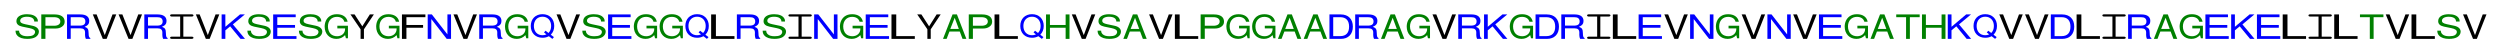 <?xml version="1.0" encoding="UTF-8"?>
<svg xmlns="http://www.w3.org/2000/svg" xmlns:xlink="http://www.w3.org/1999/xlink" width="1048pt" height="22pt" viewBox="0 0 1048 22" version="1.1">
<defs>
<g>
<symbol overflow="visible" id="glyph0-0">
<path style="stroke:none;" d=""/>
</symbol>
<symbol overflow="visible" id="glyph0-1">
<path style="stroke:none;" d="M 10.203 -6.969 C 10.203 -7.641 10.141 -7.828 9.875 -8.297 C 9.188 -9.438 7.734 -10.031 5.625 -10.031 C 2.891 -10.031 1.203 -8.922 1.203 -7.125 C 1.203 -5.922 2 -5.172 3.641 -4.828 L 6.734 -4.188 C 8.328 -3.859 9.031 -3.359 9.031 -2.578 C 9.031 -2.062 8.672 -1.516 8.141 -1.219 C 7.641 -0.938 6.859 -0.797 5.844 -0.797 C 4.484 -0.797 3.578 -1.062 2.984 -1.625 C 2.516 -2.062 2.312 -2.531 2.328 -3.141 L 0.828 -3.141 C 0.844 -2.234 1.062 -1.641 1.562 -1.094 C 2.406 -0.156 3.844 0.312 5.75 0.312 C 7.234 0.312 8.453 0.047 9.25 -0.453 C 10.094 -0.969 10.625 -1.859 10.625 -2.703 C 10.625 -3.922 9.672 -4.812 7.969 -5.188 L 4.844 -5.844 C 3.344 -6.172 2.781 -6.547 2.781 -7.312 C 2.781 -8.312 3.906 -8.969 5.578 -8.969 C 7.562 -8.969 8.672 -8.266 8.688 -6.969 Z M 10.203 -6.969 "/>
</symbol>
<symbol overflow="visible" id="glyph1-0">
<path style="stroke:none;" d=""/>
</symbol>
<symbol overflow="visible" id="glyph1-1">
<path style="stroke:none;" d="M 3.438 -4.344 L 7.703 -4.344 C 8.766 -4.344 9.594 -4.578 10.328 -5.078 C 11.141 -5.641 11.5 -6.297 11.5 -7.234 C 11.5 -9.172 9.984 -10.25 7.312 -10.25 L 1.703 -10.25 L 1.703 0 L 3.438 0 Z M 3.438 -5.5 L 3.438 -9.094 L 7.047 -9.094 C 8.703 -9.094 9.688 -8.422 9.688 -7.297 C 9.688 -6.172 8.703 -5.5 7.047 -5.5 Z M 3.438 -5.5 "/>
</symbol>
<symbol overflow="visible" id="glyph2-0">
<path style="stroke:none;" d=""/>
</symbol>
<symbol overflow="visible" id="glyph2-1">
<path style="stroke:none;" d="M 3.094 -4.422 L 7.109 -4.422 C 8.484 -4.422 9.109 -3.859 9.109 -2.594 L 9.094 -1.672 C 9.094 -1.047 9.219 -0.422 9.438 0 L 11.312 0 L 11.312 -0.328 C 10.734 -0.656 10.625 -1.031 10.594 -2.391 C 10.562 -4.078 10.25 -4.578 8.938 -5.062 C 10.297 -5.641 10.859 -6.328 10.859 -7.516 C 10.859 -9.281 9.547 -10.25 7.156 -10.25 L 1.547 -10.25 L 1.547 0 L 3.094 0 Z M 3.094 -5.562 L 3.094 -9.094 L 6.859 -9.094 C 7.719 -9.094 8.219 -8.984 8.609 -8.703 C 9.016 -8.406 9.234 -7.938 9.234 -7.344 C 9.234 -6.109 8.5 -5.562 6.859 -5.562 Z M 3.094 -5.562 "/>
</symbol>
<symbol overflow="visible" id="glyph3-0">
<path style="stroke:none;" d=""/>
</symbol>
<symbol overflow="visible" id="glyph3-1">
<path style="stroke:none;" d="M 6.266 0 L 10.312 -10.25 L 8.734 -10.25 L 5.5 -1.578 L 2.078 -10.25 L 0.484 -10.25 L 4.672 0 Z M 6.266 0 "/>
</symbol>
<symbol overflow="visible" id="glyph4-0">
<path style="stroke:none;" d=""/>
</symbol>
<symbol overflow="visible" id="glyph4-1">
<path style="stroke:none;" d="M 8.297 -9.359 L 11.703 -9.359 C 12.234 -9.359 12.547 -9.531 12.547 -9.828 C 12.547 -10.141 12.266 -10.297 11.703 -10.297 L 3.562 -10.297 C 3.031 -10.297 2.75 -10.141 2.75 -9.828 C 2.75 -9.531 3.031 -9.359 3.562 -9.359 L 6.969 -9.359 L 6.969 -0.938 L 3.562 -0.938 C 3.031 -0.938 2.75 -0.766 2.75 -0.469 C 2.75 -0.172 3.031 0 3.562 0 L 11.703 0 C 12.234 0 12.547 -0.172 12.547 -0.469 C 12.547 -0.766 12.266 -0.938 11.703 -0.938 L 8.297 -0.938 Z M 8.297 -9.359 "/>
</symbol>
<symbol overflow="visible" id="glyph5-0">
<path style="stroke:none;" d=""/>
</symbol>
<symbol overflow="visible" id="glyph5-1">
<path style="stroke:none;" d="M 2.906 -3.578 L 4.922 -5.266 L 9.266 0 L 11.141 0 L 6.062 -6.078 L 11.078 -10.25 L 9.047 -10.25 L 2.906 -5.062 L 2.906 -10.25 L 1.344 -10.25 L 1.344 0 L 2.906 0 Z M 2.906 -3.578 "/>
</symbol>
<symbol overflow="visible" id="glyph6-0">
<path style="stroke:none;" d=""/>
</symbol>
<symbol overflow="visible" id="glyph6-1">
<path style="stroke:none;" d="M 3.422 -4.672 L 10.859 -4.672 L 10.859 -5.828 L 3.422 -5.828 L 3.422 -9.094 L 11.141 -9.094 L 11.141 -10.25 L 1.688 -10.25 L 1.688 0 L 11.469 0 L 11.469 -1.156 L 3.422 -1.156 Z M 3.422 -4.672 "/>
</symbol>
<symbol overflow="visible" id="glyph7-0">
<path style="stroke:none;" d=""/>
</symbol>
<symbol overflow="visible" id="glyph7-1">
<path style="stroke:none;" d="M 10.406 -5.203 L 5.953 -5.203 L 5.953 -4.094 L 9.203 -4.094 L 9.203 -3.828 C 9.203 -2.062 7.797 -0.797 5.844 -0.797 C 4.766 -0.797 3.781 -1.156 3.141 -1.797 C 2.438 -2.5 2.016 -3.688 2.016 -4.891 C 2.016 -7.328 3.516 -8.922 5.766 -8.922 C 7.406 -8.922 8.578 -8.141 8.875 -6.875 L 10.266 -6.875 C 9.891 -8.875 8.234 -10.031 5.781 -10.031 C 4.484 -10.031 3.422 -9.719 2.578 -9.078 C 1.344 -8.125 0.641 -6.609 0.641 -4.828 C 0.641 -1.797 2.656 0.312 5.547 0.312 C 7 0.312 8.156 -0.188 9.203 -1.266 L 9.547 0.047 L 10.406 0.047 Z M 10.406 -5.203 "/>
</symbol>
<symbol overflow="visible" id="glyph8-0">
<path style="stroke:none;" d=""/>
</symbol>
<symbol overflow="visible" id="glyph8-1">
<path style="stroke:none;" d="M 5.859 -4.016 L 10.016 -10.25 L 8.328 -10.25 L 5.172 -5.266 L 1.938 -10.25 L 0.203 -10.25 L 4.453 -4.016 L 4.453 0 L 5.859 0 Z M 5.859 -4.016 "/>
</symbol>
<symbol overflow="visible" id="glyph9-0">
<path style="stroke:none;" d=""/>
</symbol>
<symbol overflow="visible" id="glyph9-1">
<path style="stroke:none;" d="M 3.688 -4.672 L 10.672 -4.672 L 10.672 -5.828 L 3.688 -5.828 L 3.688 -9.094 L 11.641 -9.094 L 11.641 -10.25 L 1.812 -10.25 L 1.812 0 L 3.688 0 Z M 3.688 -4.672 "/>
</symbol>
<symbol overflow="visible" id="glyph10-0">
<path style="stroke:none;" d=""/>
</symbol>
<symbol overflow="visible" id="glyph10-1">
<path style="stroke:none;" d="M 11.078 -10.25 L 9.562 -10.25 L 9.562 -1.875 L 3.031 -10.25 L 1.297 -10.25 L 1.297 0 L 2.812 0 L 2.812 -8.312 L 9.266 0 L 11.078 0 Z M 11.078 -10.25 "/>
</symbol>
<symbol overflow="visible" id="glyph11-0">
<path style="stroke:none;" d=""/>
</symbol>
<symbol overflow="visible" id="glyph11-1">
<path style="stroke:none;" d="M 10.234 0.016 L 8.922 -0.984 C 9.891 -1.969 10.359 -3.172 10.359 -4.672 C 10.359 -7.609 8.375 -9.594 5.453 -9.594 C 2.5 -9.594 0.531 -7.609 0.531 -4.641 C 0.531 -1.688 2.5 0.297 5.453 0.297 C 6.469 0.297 7.297 0.094 8.109 -0.359 L 9.578 0.766 Z M 6.719 -2.656 L 6.078 -1.922 L 7.109 -1.125 C 6.516 -0.859 6.047 -0.766 5.438 -0.766 C 3.266 -0.766 1.828 -2.312 1.828 -4.641 C 1.828 -6.969 3.266 -8.531 5.453 -8.531 C 7.609 -8.531 9.062 -6.969 9.062 -4.656 C 9.062 -3.422 8.719 -2.5 7.969 -1.703 Z M 6.719 -2.656 "/>
</symbol>
<symbol overflow="visible" id="glyph12-0">
<path style="stroke:none;" d=""/>
</symbol>
<symbol overflow="visible" id="glyph12-1">
<path style="stroke:none;" d="M 3.734 -10.25 L 1.734 -10.25 L 1.734 0 L 11.516 0 L 11.516 -1.156 L 3.734 -1.156 Z M 3.734 -10.25 "/>
</symbol>
<symbol overflow="visible" id="glyph13-0">
<path style="stroke:none;" d=""/>
</symbol>
<symbol overflow="visible" id="glyph13-1">
<path style="stroke:none;" d="M 7.297 -3.078 L 8.453 0 L 10.062 0 L 6.109 -10.25 L 4.266 -10.25 L 0.266 0 L 1.781 0 L 2.969 -3.078 Z M 6.906 -4.172 L 3.328 -4.172 L 5.172 -8.844 Z M 6.906 -4.172 "/>
</symbol>
<symbol overflow="visible" id="glyph14-0">
<path style="stroke:none;" d=""/>
</symbol>
<symbol overflow="visible" id="glyph14-1">
<path style="stroke:none;" d="M 9.672 -4.672 L 9.672 0 L 11.297 0 L 11.297 -10.25 L 9.672 -10.25 L 9.672 -5.828 L 3.094 -5.828 L 3.094 -10.25 L 1.453 -10.25 L 1.453 0 L 3.094 0 L 3.094 -4.672 Z M 9.672 -4.672 "/>
</symbol>
<symbol overflow="visible" id="glyph15-0">
<path style="stroke:none;" d=""/>
</symbol>
<symbol overflow="visible" id="glyph15-1">
<path style="stroke:none;" d="M 1.516 0 L 6.281 0 C 9.406 0 11.328 -1.938 11.328 -5.125 C 11.328 -8.312 9.422 -10.25 6.281 -10.25 L 1.516 -10.25 Z M 3.094 -1.156 L 3.094 -9.094 L 6.016 -9.094 C 8.453 -9.094 9.75 -7.734 9.75 -5.125 C 9.75 -2.516 8.453 -1.156 6.016 -1.156 Z M 3.094 -1.156 "/>
</symbol>
<symbol overflow="visible" id="glyph16-0">
<path style="stroke:none;" d=""/>
</symbol>
<symbol overflow="visible" id="glyph16-1">
<path style="stroke:none;" d="M 6.078 -9.094 L 10.188 -9.094 L 10.188 -10.25 L 0.359 -10.25 L 0.359 -9.094 L 4.484 -9.094 L 4.484 0 L 6.078 0 Z M 6.078 -9.094 "/>
</symbol>
</g>
</defs>
<g id="surface1">
<g style="fill:rgb(0%,50.194%,0%);fill-opacity:1;">
  <use xlink:href="#glyph0-1" x="5.678" y="15.989"/>
</g>
<g style="fill:rgb(0%,50.194%,0%);fill-opacity:1;">
  <use xlink:href="#glyph1-1" x="15.605" y="16.3"/>
</g>
<g style="fill:rgb(0%,0%,100%);fill-opacity:1;">
  <use xlink:href="#glyph2-1" x="26.551" y="16.3"/>
</g>
<g style="fill:rgb(0%,0%,0%);fill-opacity:1;">
  <use xlink:href="#glyph3-1" x="38.42" y="16.3"/>
</g>
<g style="fill:rgb(0%,0%,0%);fill-opacity:1;">
  <use xlink:href="#glyph3-1" x="49.22" y="16.3"/>
</g>
<g style="fill:rgb(0%,0%,100%);fill-opacity:1;">
  <use xlink:href="#glyph2-1" x="58.951" y="16.3"/>
</g>
<g style="fill:rgb(0%,0%,0%);fill-opacity:1;">
  <use xlink:href="#glyph4-1" x="68.558" y="16.3"/>
</g>
<g style="fill:rgb(0%,0%,0%);fill-opacity:1;">
  <use xlink:href="#glyph3-1" x="81.62" y="16.3"/>
</g>
<g style="fill:rgb(0%,0%,100%);fill-opacity:1;">
  <use xlink:href="#glyph5-1" x="91.561" y="16.3"/>
</g>
<g style="fill:rgb(0%,50.194%,0%);fill-opacity:1;">
  <use xlink:href="#glyph0-1" x="102.878" y="15.989"/>
</g>
<g style="fill:rgb(0%,0%,100%);fill-opacity:1;">
  <use xlink:href="#glyph6-1" x="112.82" y="16.3"/>
</g>
<g style="fill:rgb(0%,50.194%,0%);fill-opacity:1;">
  <use xlink:href="#glyph0-1" x="124.478" y="15.989"/>
</g>
<g style="fill:rgb(0%,50.194%,0%);fill-opacity:1;">
  <use xlink:href="#glyph7-1" x="135.455" y="15.989"/>
</g>
<g style="fill:rgb(0%,0%,0%);fill-opacity:1;">
  <use xlink:href="#glyph8-1" x="146.705" y="16.3"/>
</g>
<g style="fill:rgb(0%,50.194%,0%);fill-opacity:1;">
  <use xlink:href="#glyph7-1" x="157.055" y="15.989"/>
</g>
<g style="fill:rgb(0%,0%,0%);fill-opacity:1;">
  <use xlink:href="#glyph9-1" x="166.685" y="16.3"/>
</g>
<g style="fill:rgb(0%,0%,100%);fill-opacity:1;">
  <use xlink:href="#glyph10-1" x="177.998" y="16.3"/>
</g>
<g style="fill:rgb(0%,0%,0%);fill-opacity:1;">
  <use xlink:href="#glyph3-1" x="189.62" y="16.3"/>
</g>
<g style="fill:rgb(0%,0%,100%);fill-opacity:1;">
  <use xlink:href="#glyph2-1" x="199.351" y="16.3"/>
</g>
<g style="fill:rgb(0%,50.194%,0%);fill-opacity:1;">
  <use xlink:href="#glyph7-1" x="211.055" y="15.989"/>
</g>
<g style="fill:rgb(0%,0%,100%);fill-opacity:1;">
  <use xlink:href="#glyph11-1" x="221.971" y="15.535"/>
</g>
<g style="fill:rgb(0%,0%,0%);fill-opacity:1;">
  <use xlink:href="#glyph3-1" x="232.82" y="16.3"/>
</g>
<g style="fill:rgb(0%,50.194%,0%);fill-opacity:1;">
  <use xlink:href="#glyph0-1" x="243.278" y="15.989"/>
</g>
<g style="fill:rgb(0%,0%,100%);fill-opacity:1;">
  <use xlink:href="#glyph6-1" x="253.22" y="16.3"/>
</g>
<g style="fill:rgb(0%,50.194%,0%);fill-opacity:1;">
  <use xlink:href="#glyph7-1" x="265.055" y="15.989"/>
</g>
<g style="fill:rgb(0%,50.194%,0%);fill-opacity:1;">
  <use xlink:href="#glyph7-1" x="275.855" y="15.989"/>
</g>
<g style="fill:rgb(0%,0%,100%);fill-opacity:1;">
  <use xlink:href="#glyph11-1" x="286.771" y="15.535"/>
</g>
<g style="fill:rgb(0%,0%,0%);fill-opacity:1;">
  <use xlink:href="#glyph12-1" x="296.375" y="16.3"/>
</g>
<g style="fill:rgb(0%,0%,100%);fill-opacity:1;">
  <use xlink:href="#glyph2-1" x="307.351" y="16.3"/>
</g>
<g style="fill:rgb(0%,50.194%,0%);fill-opacity:1;">
  <use xlink:href="#glyph0-1" x="318.878" y="15.989"/>
</g>
<g style="fill:rgb(0%,0%,0%);fill-opacity:1;">
  <use xlink:href="#glyph4-1" x="327.758" y="16.3"/>
</g>
<g style="fill:rgb(0%,0%,100%);fill-opacity:1;">
  <use xlink:href="#glyph10-1" x="339.998" y="16.3"/>
</g>
<g style="fill:rgb(0%,50.194%,0%);fill-opacity:1;">
  <use xlink:href="#glyph7-1" x="351.455" y="15.989"/>
</g>
<g style="fill:rgb(0%,0%,100%);fill-opacity:1;">
  <use xlink:href="#glyph6-1" x="361.22" y="16.3"/>
</g>
<g style="fill:rgb(0%,0%,0%);fill-opacity:1;">
  <use xlink:href="#glyph12-1" x="371.975" y="16.3"/>
</g>
<g style="fill:rgb(0%,0%,0%);fill-opacity:1;">
  <use xlink:href="#glyph8-1" x="384.305" y="16.3"/>
</g>
<g style="fill:rgb(0%,50.194%,0%);fill-opacity:1;">
  <use xlink:href="#glyph13-1" x="395.037" y="16.3"/>
</g>
<g style="fill:rgb(0%,50.194%,0%);fill-opacity:1;">
  <use xlink:href="#glyph1-1" x="404.405" y="16.3"/>
</g>
<g style="fill:rgb(0%,0%,0%);fill-opacity:1;">
  <use xlink:href="#glyph12-1" x="415.175" y="16.3"/>
</g>
<g style="fill:rgb(0%,0%,100%);fill-opacity:1;">
  <use xlink:href="#glyph11-1" x="427.171" y="15.535"/>
</g>
<g style="fill:rgb(0%,50.194%,0%);fill-opacity:1;">
  <use xlink:href="#glyph14-1" x="437.041" y="16.3"/>
</g>
<g style="fill:rgb(0%,0%,0%);fill-opacity:1;">
  <use xlink:href="#glyph3-1" x="448.82" y="16.3"/>
</g>
<g style="fill:rgb(0%,50.194%,0%);fill-opacity:1;">
  <use xlink:href="#glyph0-1" x="459.278" y="15.989"/>
</g>
<g style="fill:rgb(0%,50.194%,0%);fill-opacity:1;">
  <use xlink:href="#glyph13-1" x="470.637" y="16.3"/>
</g>
<g style="fill:rgb(0%,0%,0%);fill-opacity:1;">
  <use xlink:href="#glyph3-1" x="481.22" y="16.3"/>
</g>
<g style="fill:rgb(0%,0%,0%);fill-opacity:1;">
  <use xlink:href="#glyph12-1" x="490.775" y="16.3"/>
</g>
<g style="fill:rgb(0%,50.194%,0%);fill-opacity:1;">
  <use xlink:href="#glyph1-1" x="501.605" y="16.3"/>
</g>
<g style="fill:rgb(0%,50.194%,0%);fill-opacity:1;">
  <use xlink:href="#glyph7-1" x="513.455" y="15.989"/>
</g>
<g style="fill:rgb(0%,50.194%,0%);fill-opacity:1;">
  <use xlink:href="#glyph7-1" x="524.255" y="15.989"/>
</g>
<g style="fill:rgb(0%,50.194%,0%);fill-opacity:1;">
  <use xlink:href="#glyph13-1" x="535.437" y="16.3"/>
</g>
<g style="fill:rgb(0%,50.194%,0%);fill-opacity:1;">
  <use xlink:href="#glyph13-1" x="546.237" y="16.3"/>
</g>
<g style="fill:rgb(0%,0%,100%);fill-opacity:1;">
  <use xlink:href="#glyph15-1" x="555.788" y="16.3"/>
</g>
<g style="fill:rgb(0%,0%,100%);fill-opacity:1;">
  <use xlink:href="#glyph2-1" x="566.551" y="16.3"/>
</g>
<g style="fill:rgb(0%,50.194%,0%);fill-opacity:1;">
  <use xlink:href="#glyph13-1" x="578.637" y="16.3"/>
</g>
<g style="fill:rgb(0%,50.194%,0%);fill-opacity:1;">
  <use xlink:href="#glyph7-1" x="589.055" y="15.989"/>
</g>
<g style="fill:rgb(0%,0%,0%);fill-opacity:1;">
  <use xlink:href="#glyph3-1" x="600.02" y="16.3"/>
</g>
<g style="fill:rgb(0%,0%,100%);fill-opacity:1;">
  <use xlink:href="#glyph2-1" x="609.751" y="16.3"/>
</g>
<g style="fill:rgb(0%,0%,100%);fill-opacity:1;">
  <use xlink:href="#glyph5-1" x="620.761" y="16.3"/>
</g>
<g style="fill:rgb(0%,50.194%,0%);fill-opacity:1;">
  <use xlink:href="#glyph7-1" x="632.256" y="15.989"/>
</g>
<g style="fill:rgb(0%,0%,100%);fill-opacity:1;">
  <use xlink:href="#glyph15-1" x="642.189" y="16.3"/>
</g>
<g style="fill:rgb(0%,0%,100%);fill-opacity:1;">
  <use xlink:href="#glyph2-1" x="652.952" y="16.3"/>
</g>
<g style="fill:rgb(0%,0%,0%);fill-opacity:1;">
  <use xlink:href="#glyph4-1" x="662.559" y="16.3"/>
</g>
<g style="fill:rgb(0%,0%,0%);fill-opacity:1;">
  <use xlink:href="#glyph12-1" x="674.376" y="16.3"/>
</g>
<g style="fill:rgb(0%,0%,100%);fill-opacity:1;">
  <use xlink:href="#glyph6-1" x="685.221" y="16.3"/>
</g>
<g style="fill:rgb(0%,0%,0%);fill-opacity:1;">
  <use xlink:href="#glyph3-1" x="697.221" y="16.3"/>
</g>
<g style="fill:rgb(0%,0%,100%);fill-opacity:1;">
  <use xlink:href="#glyph10-1" x="707.199" y="16.3"/>
</g>
<g style="fill:rgb(0%,50.194%,0%);fill-opacity:1;">
  <use xlink:href="#glyph7-1" x="718.656" y="15.989"/>
</g>
<g style="fill:rgb(0%,0%,0%);fill-opacity:1;">
  <use xlink:href="#glyph3-1" x="729.621" y="16.3"/>
</g>
<g style="fill:rgb(0%,0%,100%);fill-opacity:1;">
  <use xlink:href="#glyph10-1" x="739.599" y="16.3"/>
</g>
<g style="fill:rgb(0%,0%,0%);fill-opacity:1;">
  <use xlink:href="#glyph3-1" x="751.221" y="16.3"/>
</g>
<g style="fill:rgb(0%,0%,100%);fill-opacity:1;">
  <use xlink:href="#glyph6-1" x="760.821" y="16.3"/>
</g>
<g style="fill:rgb(0%,50.194%,0%);fill-opacity:1;">
  <use xlink:href="#glyph7-1" x="772.656" y="15.989"/>
</g>
<g style="fill:rgb(0%,50.194%,0%);fill-opacity:1;">
  <use xlink:href="#glyph13-1" x="783.838" y="16.3"/>
</g>
<g style="fill:rgb(0%,50.194%,0%);fill-opacity:1;">
  <use xlink:href="#glyph16-1" x="794.541" y="16.3"/>
</g>
<g style="fill:rgb(0%,50.194%,0%);fill-opacity:1;">
  <use xlink:href="#glyph14-1" x="804.242" y="16.3"/>
</g>
<g style="fill:rgb(0%,0%,100%);fill-opacity:1;">
  <use xlink:href="#glyph5-1" x="815.162" y="16.3"/>
</g>
<g style="fill:rgb(0%,0%,100%);fill-opacity:1;">
  <use xlink:href="#glyph11-1" x="826.772" y="15.535"/>
</g>
<g style="fill:rgb(0%,0%,0%);fill-opacity:1;">
  <use xlink:href="#glyph3-1" x="837.621" y="16.3"/>
</g>
<g style="fill:rgb(0%,0%,0%);fill-opacity:1;">
  <use xlink:href="#glyph3-1" x="848.421" y="16.3"/>
</g>
<g style="fill:rgb(0%,0%,100%);fill-opacity:1;">
  <use xlink:href="#glyph15-1" x="858.189" y="16.3"/>
</g>
<g style="fill:rgb(0%,0%,0%);fill-opacity:1;">
  <use xlink:href="#glyph12-1" x="868.776" y="16.3"/>
</g>
<g style="fill:rgb(0%,0%,0%);fill-opacity:1;">
  <use xlink:href="#glyph4-1" x="878.559" y="16.3"/>
</g>
<g style="fill:rgb(0%,0%,100%);fill-opacity:1;">
  <use xlink:href="#glyph2-1" x="890.552" y="16.3"/>
</g>
<g style="fill:rgb(0%,50.194%,0%);fill-opacity:1;">
  <use xlink:href="#glyph13-1" x="902.638" y="16.3"/>
</g>
<g style="fill:rgb(0%,50.194%,0%);fill-opacity:1;">
  <use xlink:href="#glyph7-1" x="913.056" y="15.989"/>
</g>
<g style="fill:rgb(0%,0%,100%);fill-opacity:1;">
  <use xlink:href="#glyph6-1" x="922.821" y="16.3"/>
</g>
<g style="fill:rgb(0%,0%,100%);fill-opacity:1;">
  <use xlink:href="#glyph5-1" x="933.962" y="16.3"/>
</g>
<g style="fill:rgb(0%,0%,100%);fill-opacity:1;">
  <use xlink:href="#glyph6-1" x="944.421" y="16.3"/>
</g>
<g style="fill:rgb(0%,0%,0%);fill-opacity:1;">
  <use xlink:href="#glyph12-1" x="955.176" y="16.3"/>
</g>
<g style="fill:rgb(0%,0%,0%);fill-opacity:1;">
  <use xlink:href="#glyph4-1" x="964.959" y="16.3"/>
</g>
<g style="fill:rgb(0%,0%,0%);fill-opacity:1;">
  <use xlink:href="#glyph12-1" x="976.776" y="16.3"/>
</g>
<g style="fill:rgb(0%,50.194%,0%);fill-opacity:1;">
  <use xlink:href="#glyph16-1" x="988.941" y="16.3"/>
</g>
<g style="fill:rgb(0%,0%,0%);fill-opacity:1;">
  <use xlink:href="#glyph3-1" x="999.621" y="16.3"/>
</g>
<g style="fill:rgb(0%,0%,0%);fill-opacity:1;">
  <use xlink:href="#glyph12-1" x="1009.171" y="16.3"/>
</g>
<g style="fill:rgb(0%,50.194%,0%);fill-opacity:1;">
  <use xlink:href="#glyph0-1" x="1020.881" y="15.989"/>
</g>
<g style="fill:rgb(0%,0%,0%);fill-opacity:1;">
  <use xlink:href="#glyph3-1" x="1032.021" y="16.3"/>
</g>
</g>
</svg>
